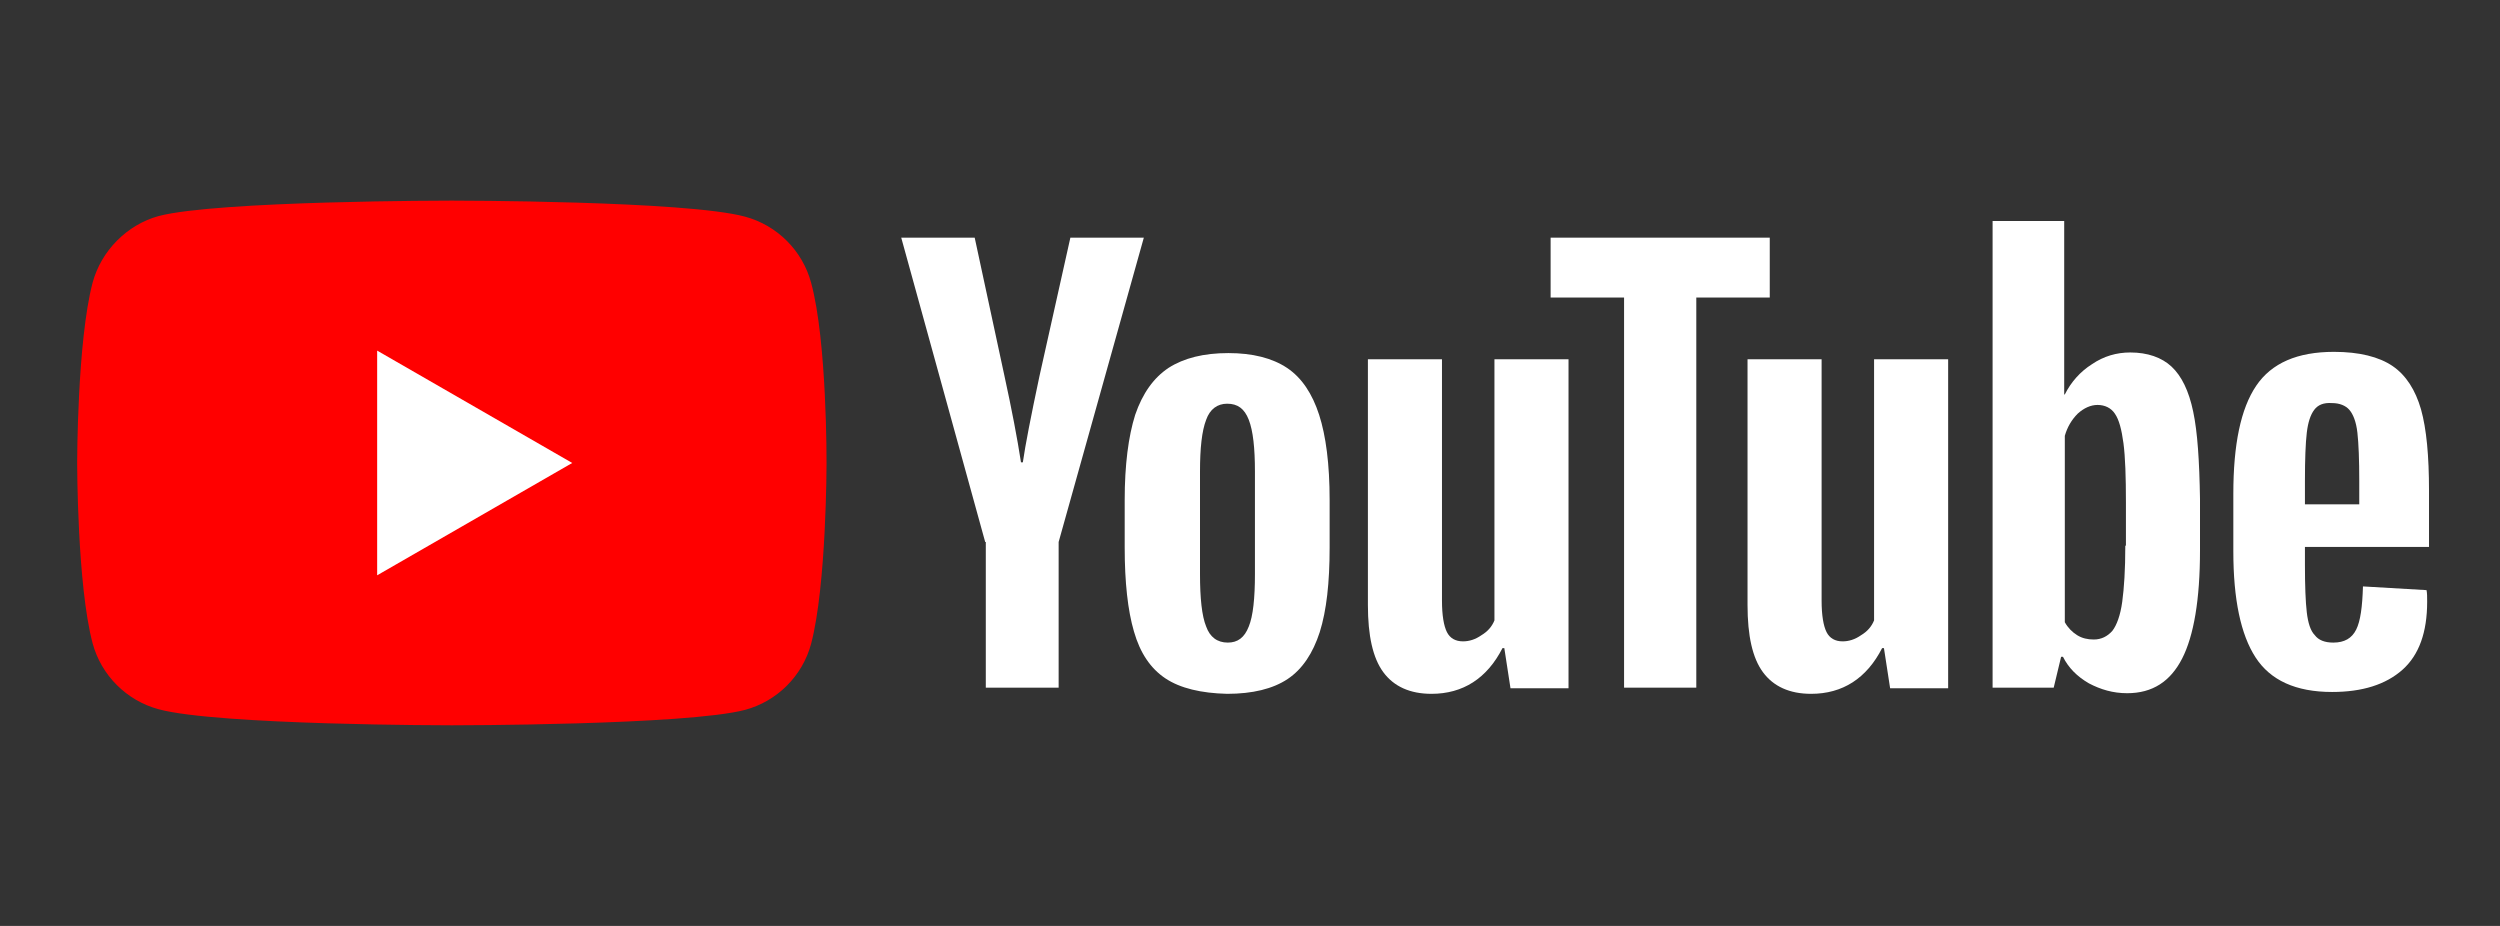 <svg width="162" height="60" viewBox="0 0 162 60" fill="none" xmlns="http://www.w3.org/2000/svg">
<rect x="0" y="0" width="162" height="60" fill="#333333" stroke="none"/>
<path d="M52.56 18.32C52 16.24 50.36 14.6 48.28 14.04C44.48 13 29.28 13 29.28 13C29.28 13 14.08 13 10.28 14C8.24 14.56 6.56 16.24 6 18.32C5 22.12 5 30 5 30C5 30 5 37.92 6 41.68C6.56 43.76 8.2 45.4 10.28 45.96C14.12 47 29.28 47 29.28 47C29.28 47 44.48 47 48.28 46C50.36 45.44 52 43.8 52.56 41.72C53.56 37.92 53.56 30.04 53.56 30.04C53.56 30.04 53.6 22.12 52.56 18.32Z" fill="#FF0000"/>
<path d="M24.44 37.28L37.08 30L24.44 22.72V37.28Z" fill="white"/>
<path d="M75.52 43.96C74.56 43.32 73.88 42.32 73.48 40.92C73.08 39.56 72.88 37.72 72.88 35.48V32.4C72.88 30.12 73.12 28.28 73.56 26.88C74.04 25.48 74.76 24.48 75.72 23.84C76.72 23.2 78 22.88 79.6 22.88C81.16 22.88 82.44 23.2 83.4 23.84C84.36 24.48 85.04 25.52 85.48 26.88C85.92 28.24 86.16 30.08 86.16 32.4V35.48C86.16 37.76 85.96 39.56 85.52 40.96C85.08 42.32 84.4 43.36 83.44 44C82.48 44.64 81.16 44.96 79.52 44.96C77.84 44.92 76.48 44.6 75.52 43.96ZM80.92 40.6C81.2 39.92 81.32 38.76 81.32 37.2V30.56C81.32 29.04 81.2 27.92 80.92 27.2C80.64 26.48 80.2 26.16 79.52 26.16C78.88 26.16 78.4 26.52 78.16 27.2C77.88 27.92 77.76 29.04 77.76 30.56V37.2C77.76 38.76 77.88 39.92 78.16 40.6C78.4 41.28 78.88 41.64 79.56 41.64C80.2 41.64 80.64 41.32 80.92 40.6Z" fill="white"/>
<path d="M149.36 35.52V36.6C149.36 37.96 149.4 39 149.48 39.68C149.56 40.36 149.72 40.88 150 41.16C150.24 41.48 150.64 41.64 151.2 41.64C151.92 41.64 152.4 41.36 152.68 40.8C152.96 40.24 153.08 39.32 153.12 38L157.24 38.24C157.28 38.44 157.28 38.68 157.28 39C157.28 40.96 156.76 42.44 155.68 43.4C154.6 44.36 153.08 44.84 151.12 44.84C148.76 44.84 147.12 44.08 146.16 42.6C145.2 41.12 144.72 38.84 144.72 35.72V32C144.72 28.8 145.2 26.48 146.2 25C147.2 23.52 148.88 22.8 151.24 22.8C152.88 22.8 154.16 23.12 155.04 23.72C155.92 24.32 156.52 25.28 156.88 26.52C157.24 27.8 157.4 29.56 157.4 31.8V35.44H149.36V35.52ZM149.96 26.56C149.72 26.88 149.56 27.36 149.48 28.04C149.4 28.72 149.36 29.76 149.36 31.16V32.68H152.88V31.16C152.88 29.8 152.84 28.76 152.76 28.04C152.68 27.32 152.48 26.84 152.24 26.56C152 26.28 151.6 26.12 151.12 26.12C150.56 26.08 150.2 26.24 149.96 26.56Z" fill="white"/>
<path d="M63.84 35.12L58.4 15.4H63.16L65.08 24.32C65.56 26.52 65.92 28.4 66.16 29.96H66.28C66.44 28.84 66.8 27 67.36 24.36L69.36 15.4H74.12L68.6 35.12V44.56H63.88V35.12H63.84Z" fill="white"/>
<path d="M101.64 23.28V44.6H97.88L97.48 42H97.36C96.36 43.96 94.8 44.96 92.76 44.96C91.36 44.96 90.32 44.48 89.64 43.56C88.96 42.64 88.64 41.2 88.64 39.2V23.28H93.44V38.92C93.44 39.88 93.56 40.56 93.76 40.96C93.96 41.36 94.32 41.56 94.8 41.56C95.2 41.56 95.6 41.44 96 41.16C96.4 40.92 96.68 40.6 96.84 40.2V23.28H101.64Z" fill="white"/>
<path d="M126.24 23.28V44.6H122.48L122.08 42H121.96C120.96 43.96 119.4 44.96 117.36 44.96C115.96 44.96 114.92 44.48 114.24 43.56C113.56 42.64 113.24 41.2 113.24 39.2V23.28H118.04V38.92C118.04 39.88 118.16 40.56 118.36 40.96C118.56 41.36 118.92 41.56 119.4 41.56C119.8 41.56 120.2 41.44 120.6 41.16C121 40.92 121.28 40.6 121.44 40.2V23.28H126.24Z" fill="white"/>
<path d="M114.68 19.28H109.92V44.56H105.24V19.28H100.48V15.4H114.68V19.28Z" fill="white"/>
<path d="M142.12 26.68C141.84 25.32 141.36 24.36 140.72 23.76C140.08 23.16 139.16 22.84 138.04 22.84C137.16 22.84 136.32 23.08 135.56 23.6C134.8 24.08 134.2 24.76 133.8 25.56H133.76V14.32H129.12V44.56H133.08L133.56 42.56H133.68C134.04 43.28 134.6 43.84 135.36 44.28C136.12 44.68 136.92 44.92 137.84 44.92C139.48 44.92 140.64 44.16 141.4 42.68C142.16 41.2 142.56 38.84 142.56 35.68V32.32C142.52 29.88 142.4 28 142.12 26.68ZM137.72 35.36C137.72 36.92 137.64 38.12 137.52 39C137.4 39.88 137.16 40.52 136.88 40.88C136.56 41.24 136.16 41.44 135.68 41.44C135.28 41.44 134.92 41.36 134.6 41.16C134.28 40.96 134 40.68 133.8 40.32V28.24C133.96 27.68 134.24 27.2 134.64 26.8C135.04 26.44 135.48 26.24 135.92 26.24C136.4 26.24 136.8 26.44 137.04 26.8C137.32 27.2 137.48 27.84 137.6 28.72C137.72 29.64 137.76 30.92 137.76 32.56V35.36H137.72Z" fill="white"/>
</svg>
